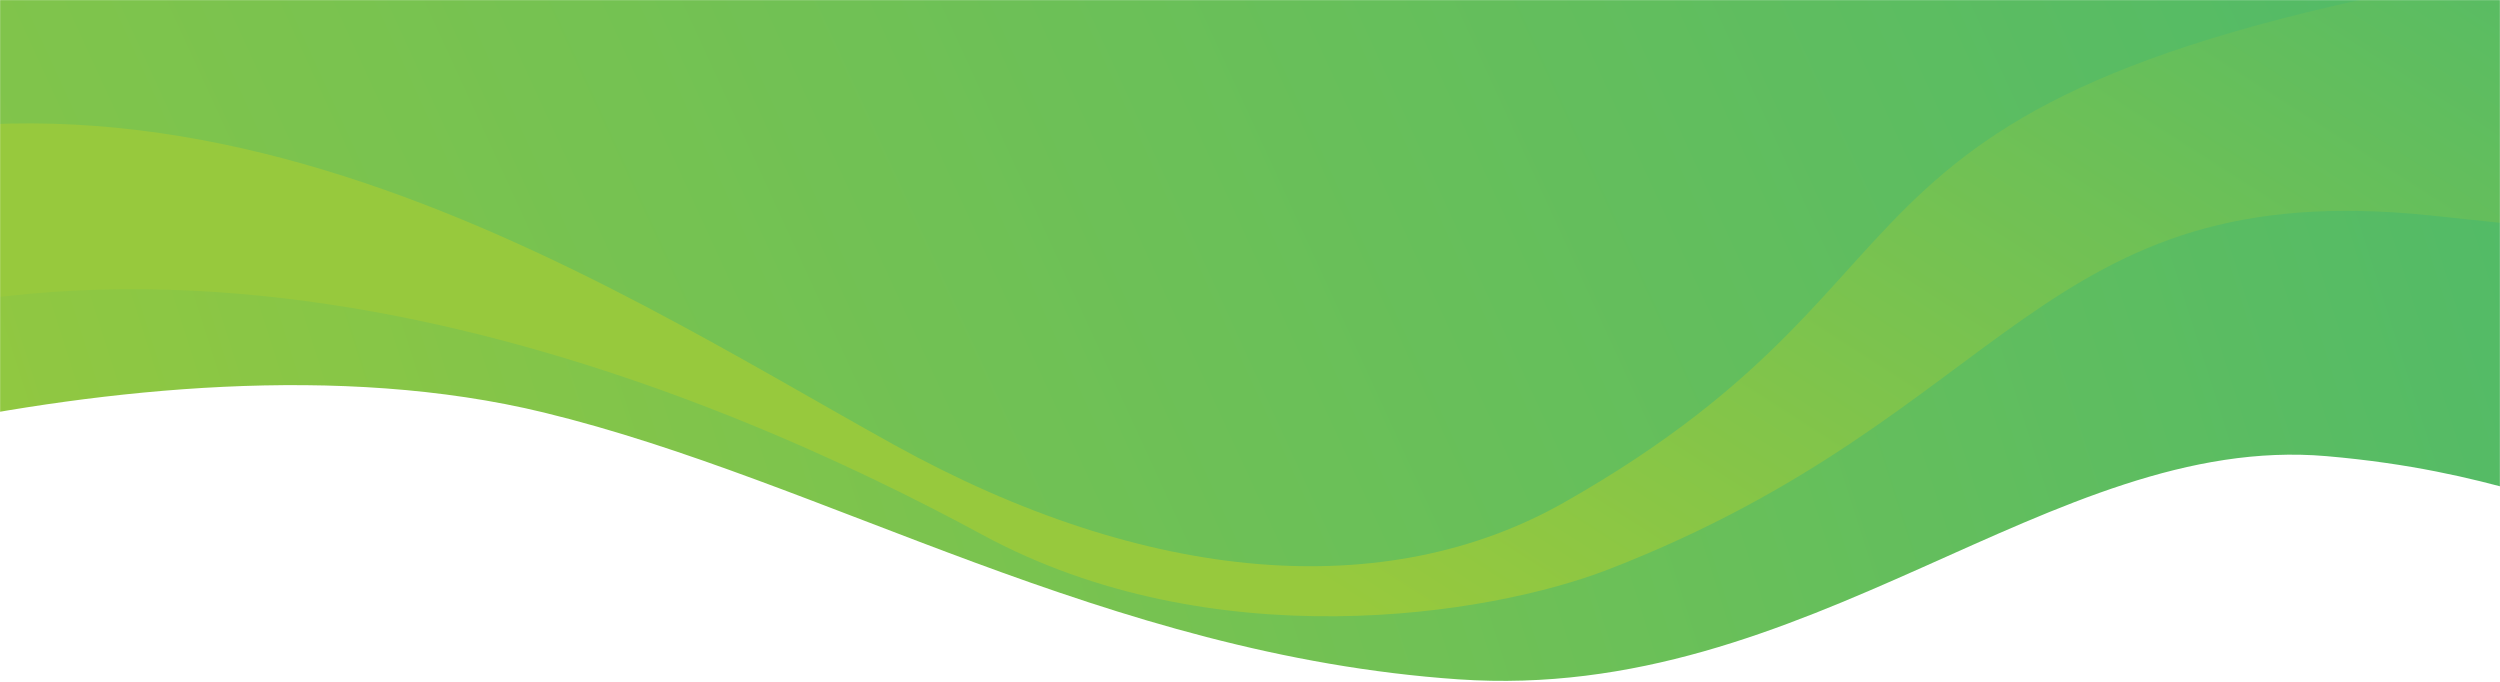 <svg width="1921" height="524" viewBox="0 0 1921 524" fill="none" xmlns="http://www.w3.org/2000/svg">
<mask id="mask0" mask-type="alpha" maskUnits="userSpaceOnUse" x="0" y="0" width="1921" height="719">
<rect width="1921" height="719" fill="#C4C4C4"/>
</mask>
<g mask="url(#mask0)">
<path d="M-308.401 397C-308.401 397 -273.47 120.785 -308.401 -15.428C407.592 -234.78 1770.95 -640.987 1787.6 -651.592C1787.62 -651.661 1787.63 -651.73 1787.65 -651.799C1787.8 -651.78 1787.79 -651.711 1787.6 -651.592C1737.51 -445.598 1699.91 -316.094 1942.22 -208.501C2184.61 -100.872 2322.56 0.775 2169.72 243.846C2016.89 486.918 2046 372.824 1787.65 350.5C1576.27 332.234 1390.95 540.682 1120.5 522C850.052 503.318 634.268 369.606 417.999 317C103.499 240.5 -308.401 397 -308.401 397Z" fill="url(#paint0_linear)"/>
<path d="M755 411C557.5 304 126.335 114.794 -245.5 300.5C-564.623 459.88 -197.553 190.484 -270.516 -44.142L1831.9 -697.949C1833.16 -669.977 1828.78 -569.846 1801.18 -393.087C1766.68 -172.138 1904.26 -142.347 2024.92 -77.264C2145.58 -12.18 2239.24 -88.094 2135.66 54.233C2032.08 196.56 2216.79 201.645 1867 165.5C1567 134.5 1545.5 317.43 1236 437.5C1143.42 473.414 931.29 506.509 755 411Z" fill="url(#paint1_linear)"/>
<path d="M686.765 341.663C458.75 215.397 106.196 -22.542 -265.638 163.163C-584.762 322.543 -192.675 145.752 -265.638 -88.874L1876.4 -755.003C1877.66 -727.032 2022.63 -668.054 1995.03 -491.295C1960.53 -270.347 1997.93 -230.673 2118.59 -165.59C2157.16 -144.784 2196.08 -173.208 2227.81 -216.864C2226.94 -266.415 2220.16 -320.413 2259.77 -374.837C2330.24 -471.666 2295.33 -309.772 2227.81 -216.864C2229.22 -136.832 2215.23 -68.398 1965.5 -28.5C1361.5 68 1527 201.5 1202 386C1065.31 463.596 881.5 449.5 686.765 341.663Z" fill="url(#paint2_linear)"/>
</g>
<defs>
<linearGradient id="paint0_linear" x1="-272.39" y1="104.152" x2="1902.52" y2="-589.268" gradientUnits="userSpaceOnUse">
<stop stop-color="#97C93D"/>
<stop offset="0.957" stop-color="#4FBA69"/>
</linearGradient>
<linearGradient id="paint1_linear" x1="855.408" y1="346.087" x2="1427.45" y2="-546.884" gradientUnits="userSpaceOnUse">
<stop stop-color="#97C93D"/>
<stop offset="0.957" stop-color="#4FBA69"/>
</linearGradient>
<linearGradient id="paint2_linear" x1="-878.772" y1="177.658" x2="1682.45" y2="-998.357" gradientUnits="userSpaceOnUse">
<stop stop-color="#97C93D"/>
<stop offset="0.957" stop-color="#4FBA69"/>
</linearGradient>
</defs>
</svg>
